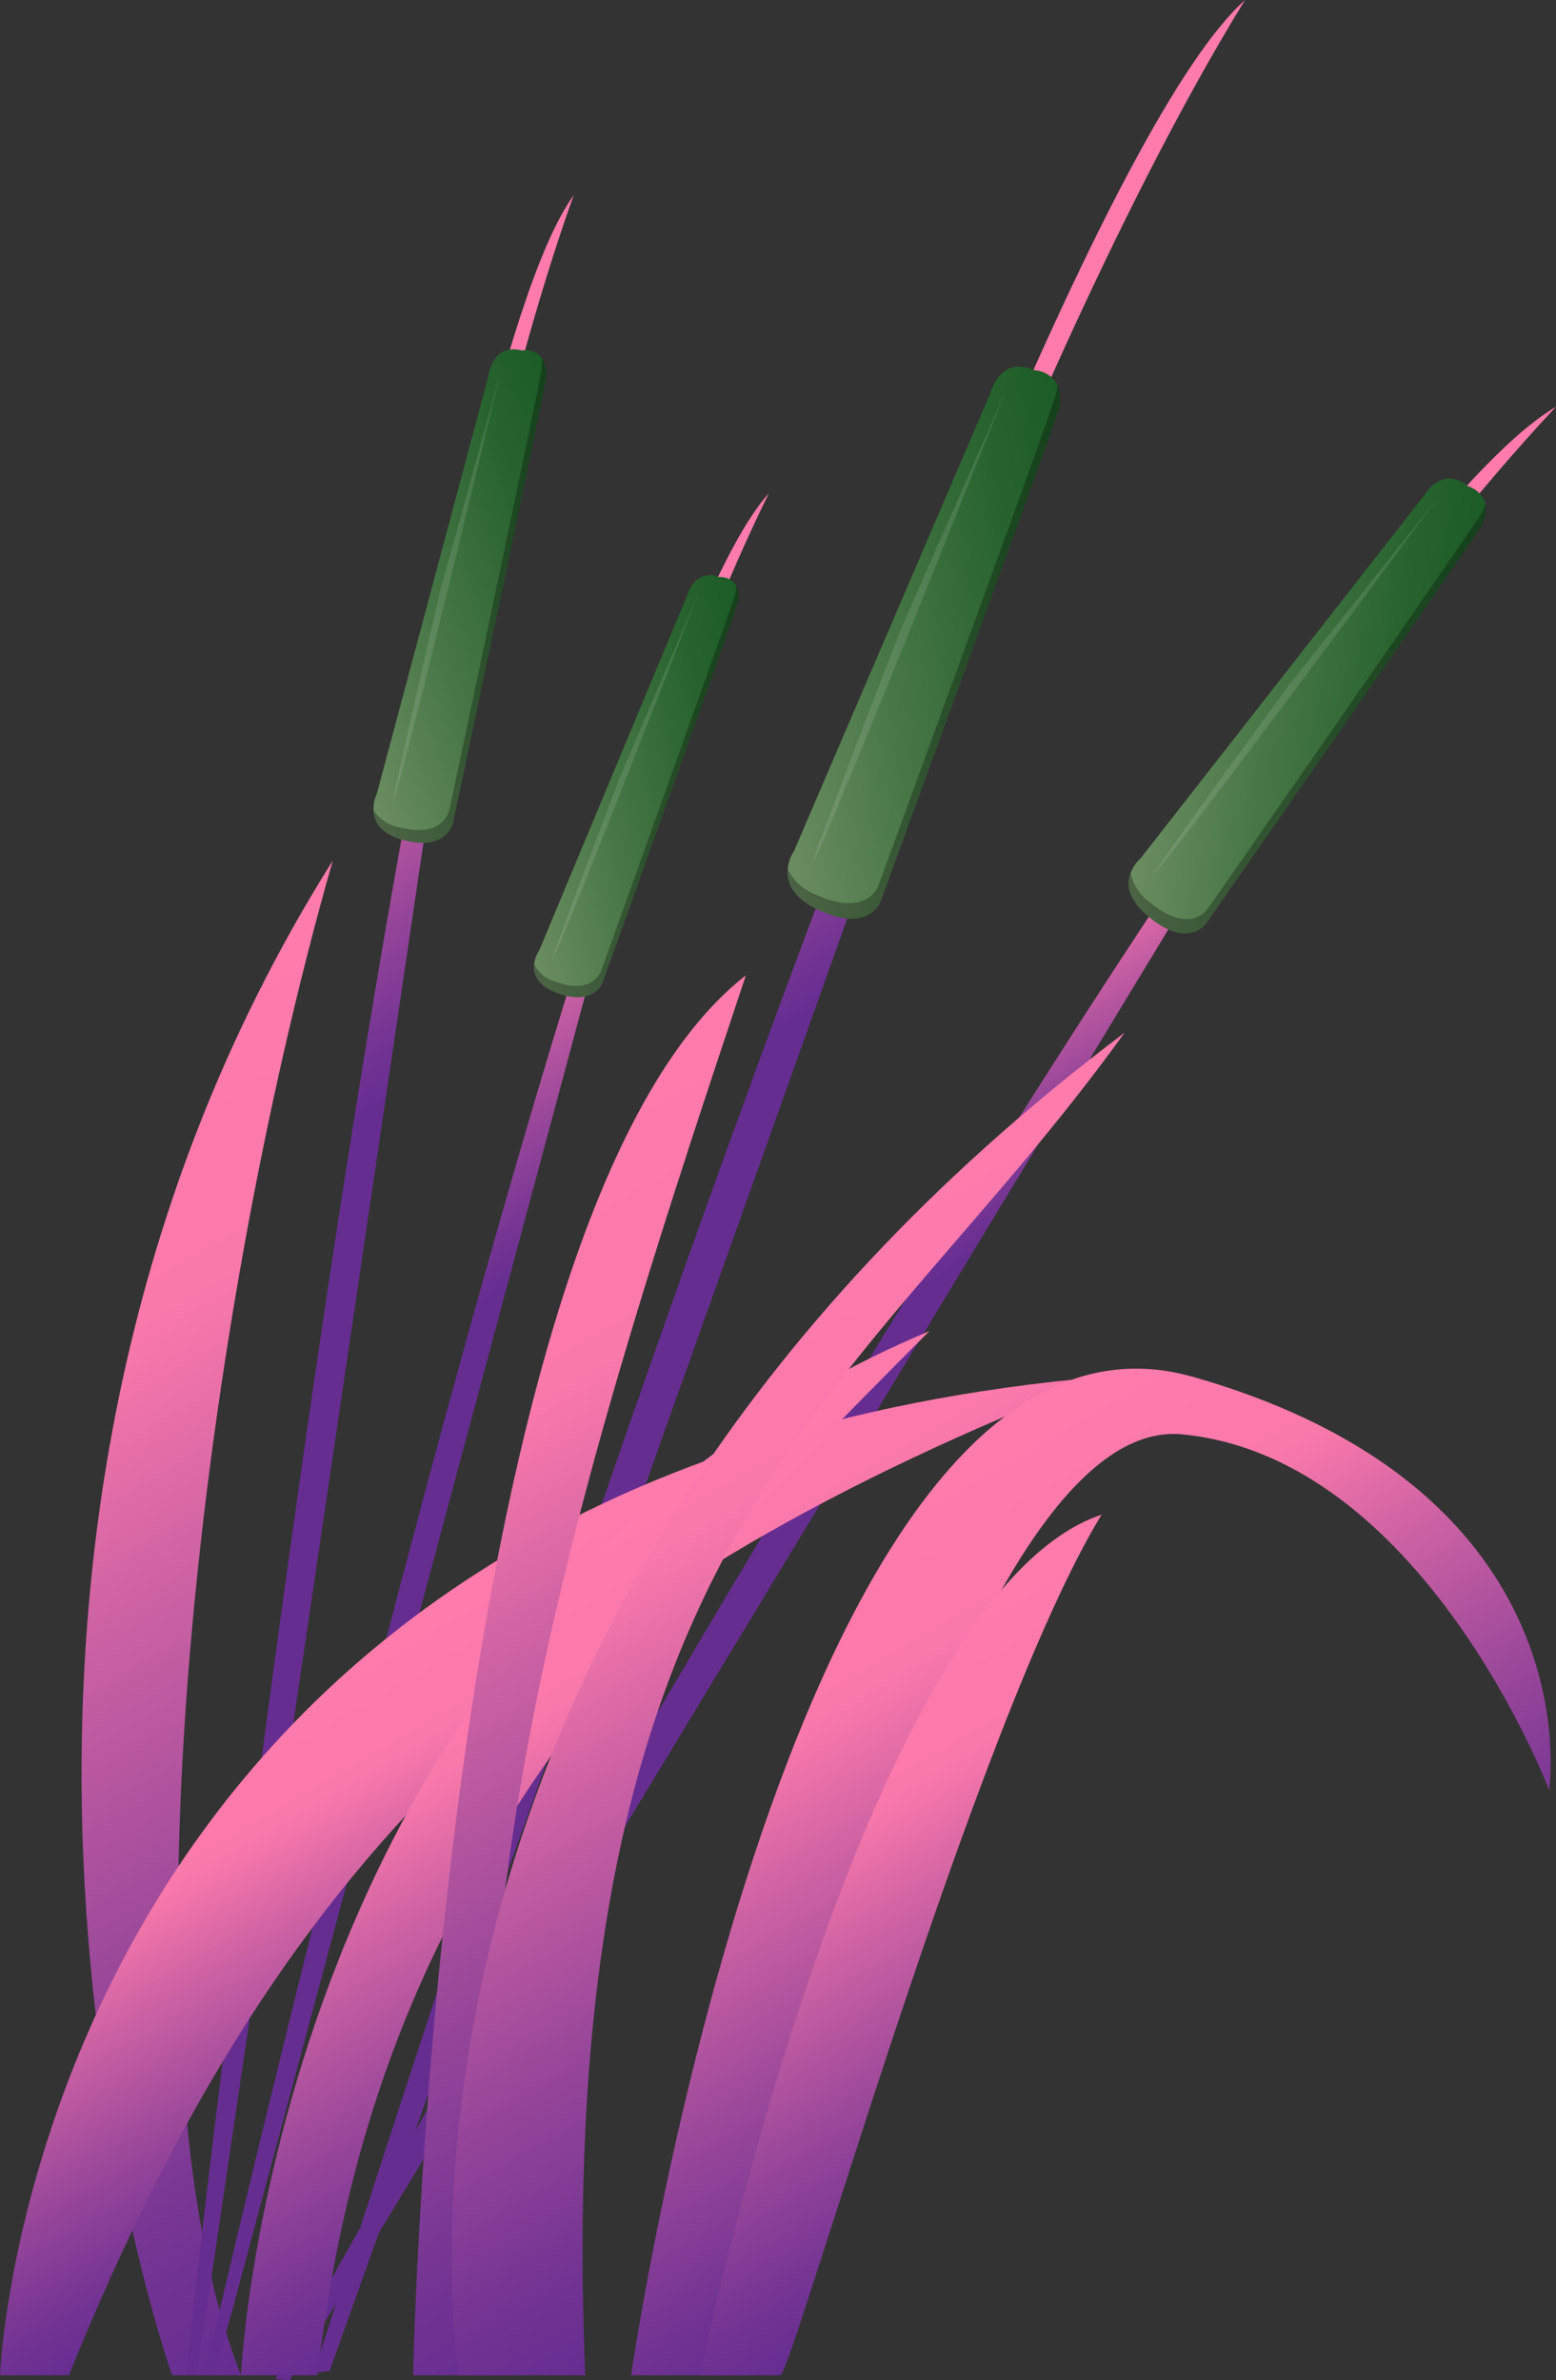 <svg xmlns="http://www.w3.org/2000/svg" xmlns:xlink="http://www.w3.org/1999/xlink" viewBox="0 0 135.6 207.44"><rect x="0" y="0" width="135.6" height="207.44" fill="#333333" stroke="none"/><defs><style>.cls-1{fill:url(#linear-gradient);}.cls-2{fill:url(#linear-gradient-2);}.cls-3{fill:url(#New_Gradient_Swatch_8);}.cls-4{fill:url(#linear-gradient-3);}.cls-5{fill:#f2f2f2;opacity:0.12;}.cls-6{fill:url(#linear-gradient-4);}.cls-7{fill:url(#New_Gradient_Swatch_8-2);}.cls-8{fill:url(#linear-gradient-5);}.cls-9{fill:url(#linear-gradient-6);}.cls-10{fill:url(#New_Gradient_Swatch_8-3);}.cls-11{fill:url(#linear-gradient-7);}.cls-12{fill:url(#linear-gradient-8);}.cls-13{fill:url(#New_Gradient_Swatch_8-4);}.cls-14{fill:url(#linear-gradient-9);}.cls-15{fill:url(#linear-gradient-10);}.cls-16{fill:url(#linear-gradient-11);}.cls-17{fill:url(#linear-gradient-12);}.cls-18{fill:url(#linear-gradient-13);}.cls-19{fill:url(#linear-gradient-14);}.cls-20{fill:url(#linear-gradient-15);}</style><linearGradient id="linear-gradient" x1="50.33" y1="190.07" x2="-4.83" y2="94.53" gradientUnits="userSpaceOnUse"><stop offset="0" stop-color="#1b7f49"/><stop offset="0" stop-color="#662d91"/><stop offset="0.11" stop-color="#733493"/><stop offset="0.3" stop-color="#954599"/><stop offset="0.56" stop-color="#cb61a3"/><stop offset="0.76" stop-color="#fa79ab"/><stop offset="1" stop-color="#ff7bac"/></linearGradient><linearGradient id="linear-gradient-2" x1="226.96" y1="194.75" x2="199.47" y2="156.43" gradientTransform="translate(-118.07 -79.51) rotate(5.65)" gradientUnits="userSpaceOnUse"><stop offset="0.54" stop-color="#662d91"/><stop offset="0.6" stop-color="#733493"/><stop offset="0.72" stop-color="#954599"/><stop offset="0.88" stop-color="#cb61a3"/><stop offset="1" stop-color="#fa79ab"/><stop offset="1" stop-color="#ff7bac"/></linearGradient><linearGradient id="New_Gradient_Swatch_8" x1="-793.57" y1="-502.81" x2="-765.88" y2="-502.81" gradientTransform="translate(838.74 640.52) rotate(5.8)" gradientUnits="userSpaceOnUse"><stop offset="0" stop-color="#6b8d61"/><stop offset="0.4" stop-color="#467645"/><stop offset="0.78" stop-color="#27632e"/><stop offset="1" stop-color="#1c5c26"/></linearGradient><linearGradient id="linear-gradient-3" x1="-757.49" y1="-511.68" x2="-732.78" y2="-524.16" gradientTransform="translate(838.74 640.52) rotate(5.8)" gradientUnits="userSpaceOnUse"><stop offset="0" stop-opacity="0.29"/><stop offset="1"/></linearGradient><linearGradient id="linear-gradient-4" x1="81.1" y1="186.41" x2="52.57" y2="122.55" gradientTransform="translate(-19.05 -51.24) rotate(-5.93)" xlink:href="#linear-gradient-2"/><linearGradient id="New_Gradient_Swatch_8-2" x1="-954.1" y1="-486.95" x2="-924.09" y2="-486.95" gradientTransform="translate(1084.31 390.36) rotate(-8.99)" xlink:href="#New_Gradient_Swatch_8"/><linearGradient id="linear-gradient-5" x1="-915" y1="-496.57" x2="-888.21" y2="-510.1" gradientTransform="translate(1084.31 390.36) rotate(-8.99)" xlink:href="#linear-gradient-3"/><linearGradient id="linear-gradient-6" x1="-3.45" y1="311.33" x2="-24.52" y2="255.96" gradientTransform="translate(7.15 -163.97) rotate(-9.17)" xlink:href="#linear-gradient-2"/><linearGradient id="New_Gradient_Swatch_8-3" x1="-1069.52" y1="-398.14" x2="-1045.69" y2="-398.14" gradientTransform="translate(1170.34 253.92) rotate(-11.19)" xlink:href="#New_Gradient_Swatch_8"/><linearGradient id="linear-gradient-7" x1="-1038.89" y1="-405.79" x2="-1017.97" y2="-416.35" gradientTransform="translate(1170.34 253.92) rotate(-11.19)" xlink:href="#linear-gradient-3"/><linearGradient id="linear-gradient-8" x1="-94.46" y1="282.85" x2="-111.75" y2="210.53" gradientTransform="matrix(0.96, -0.28, 0.28, 0.96, 56.73, -162.39)" xlink:href="#linear-gradient-2"/><linearGradient id="New_Gradient_Swatch_8-4" x1="-1129.29" y1="-421.65" x2="-1102.91" y2="-421.65" gradientTransform="translate(1232.16 105.99) rotate(-18.11)" xlink:href="#New_Gradient_Swatch_8"/><linearGradient id="linear-gradient-9" x1="-1095.14" y1="-430.18" x2="-1071.73" y2="-442" gradientTransform="translate(1232.16 105.99) rotate(-18.11)" xlink:href="#linear-gradient-3"/><linearGradient id="linear-gradient-10" x1="56.34" y1="177.94" x2="34.91" y2="140.82" xlink:href="#linear-gradient"/><linearGradient id="linear-gradient-11" x1="64.87" y1="185.52" x2="38.44" y2="139.74" xlink:href="#linear-gradient"/><linearGradient id="linear-gradient-12" x1="75.49" y1="189.4" x2="27.66" y2="106.56" xlink:href="#linear-gradient"/><linearGradient id="linear-gradient-13" x1="89.83" y1="184.58" x2="50.92" y2="117.18" xlink:href="#linear-gradient"/><linearGradient id="linear-gradient-14" x1="100.82" y1="186.32" x2="70.19" y2="133.26" xlink:href="#linear-gradient"/><linearGradient id="linear-gradient-15" x1="92.12" y1="193.08" x2="66.5" y2="148.72" xlink:href="#linear-gradient"/></defs><g id="Layer_2" data-name="Layer 2"><g id="cattails"><g id="cattails_3" data-name="cattails 3"><g id="purple"><path class="cls-1" d="M15,207S-10,137,29,75c-12,42-19,104-8,132Z"/><g id="cattails_copy_2" data-name="cattails copy 2"><g id="cattail_copy_13" data-name="cattail copy 13"><path class="cls-2" d="M24,207.32S111.51,49.47,135.6,35.45C121.51,50.46,106.66,73,106.66,73L25.23,207.44Z"/><path class="cls-3" d="M128.81,46.24c-1.5,2.37-23.67,34.19-23.67,34.19s-1.5,2.37-5-.51c-1.88-1.54-2-2.91-1.61-3.83a3.13,3.13,0,0,1,.87-1.29l24.66-31.56s1.54-2.77,3.87-.87a2.3,2.3,0,0,1,1.52,1.54A3.11,3.11,0,0,1,128.81,46.24Z"/><path class="cls-4" d="M128.81,46.24c-1.5,2.37-23.67,34.19-23.67,34.19s-1.5,2.37-5-.51c-1.88-1.54-2-2.91-1.61-3.83a4.2,4.2,0,0,0,1.73,2.58c3.5,2.88,5,.51,5,.51S127.43,47.36,128.93,45a4.1,4.1,0,0,0,.53-1.08A3.11,3.11,0,0,1,128.81,46.24Z"/><path class="cls-5" d="M125.32,43.36l-13,16.35S102,73.8,100.53,76.17C101.9,75.05,125.32,43.36,125.32,43.36Z"/></g><g id="cattail_copy_13-2" data-name="cattail copy 13"><path class="cls-6" d="M27.37,206.77S86,20.12,108.5,0C96.79,19,85.93,46.12,85.93,46.12L28.72,206.63Z"/><path class="cls-7" d="M92.11,36.1C91.19,39,76.77,78.48,76.77,78.48s-.92,2.9-5.38.85c-2.39-1.1-2.84-2.51-2.74-3.58a3.32,3.32,0,0,1,.55-1.59l17.11-39.9s.85-3.33,3.81-2a2.51,2.51,0,0,1,2,1.2A3.38,3.38,0,0,1,92.11,36.1Z"/><path class="cls-8" d="M92.11,36.1C91.19,39,76.77,78.48,76.77,78.48s-.92,2.9-5.38.85c-2.39-1.1-2.84-2.51-2.74-3.58A4.53,4.53,0,0,0,71.18,78c4.46,2,5.38-.85,5.38-.85S91,37.66,91.89,34.76a5.18,5.18,0,0,0,.26-1.28A3.38,3.38,0,0,1,92.11,36.1Z"/><path class="cls-5" d="M87.65,34.05,78.53,54.78S71.68,72.4,70.76,75.3C71.89,73.74,87.65,34.05,87.65,34.05Z"/></g><g id="cattail_copy_13-3" data-name="cattail copy 13"><path class="cls-9" d="M17.81,207S51.84,59.6,67,43C59.47,58.26,52.86,79.78,52.86,79.78L18.76,206.85Z"/><path class="cls-10" d="M64.13,53c-.7,2.22-11.58,32.54-11.58,32.54s-.69,2.22-4,1c-1.77-.67-2.1-1.7-2-2.5A2.76,2.76,0,0,1,47,82.81L59.84,52s.65-2.53,2.84-1.71a1.62,1.62,0,0,1,1.49.76A2.52,2.52,0,0,1,64.13,53Z"/><path class="cls-11" d="M64.13,53c-.7,2.22-11.58,32.54-11.58,32.54s-.69,2.22-4,1c-1.77-.67-2.1-1.7-2-2.5a2.92,2.92,0,0,0,1.86,1.51c3.29,1.25,4-1,4-1S63.28,54.25,64,52a3.73,3.73,0,0,0,.19-1A2.52,2.52,0,0,1,64.13,53Z"/><path class="cls-5" d="M60.84,51.77,54,67.79s-5.17,13.55-5.86,15.77C49,82.33,60.84,51.77,60.84,51.77Z"/></g><g id="cattail_copy_13-4" data-name="cattail copy 13"><path class="cls-12" d="M16.16,207S35,37.83,50,17C43.49,35.14,38.88,60.08,38.88,60.08L17.22,206.62Z"/><path class="cls-13" d="M47.49,33.44c-.44,2.59-8,38.2-8,38.2s-.44,2.59-4.31,1.57c-2.07-.54-2.6-1.66-2.63-2.58a3.07,3.07,0,0,1,.28-1.43l9.72-36.38s.34-2.95,2.91-2.28a1.91,1.91,0,0,1,1.79.68A2.92,2.92,0,0,1,47.49,33.44Z"/><path class="cls-14" d="M47.49,33.44c-.44,2.59-8,38.2-8,38.2s-.44,2.59-4.31,1.57c-2.07-.54-2.6-1.66-2.63-2.58a3.49,3.49,0,0,0,2.31,1.48c3.87,1,4.31-1.57,4.31-1.57s7.57-35.61,8-38.2a5.11,5.11,0,0,0,.07-1.12A2.92,2.92,0,0,1,47.49,33.44Z"/><path class="cls-5" d="M43.63,32.42,38.39,51.36s-3.72,16-4.16,18.55C35,68.42,43.63,32.42,43.63,32.42Z"/></g></g><path class="cls-15" d="M0,207s3-79,96-87c-46,18-71,40-90,87Z"/><path class="cls-16" d="M21,207s3-67,60-91c-30,30-48.67,51-53.33,91Z"/><path class="cls-17" d="M36,207S38,106,65,85c-13,39-28,84-20,122Z"/><path class="cls-18" d="M40,207S29,142,98,90c-23,32-50,43-47,117Z"/><path class="cls-19" d="M55,207s14-97,49-87,31,36,31,36-11-29-32-31-38,82-38,82Z"/><path class="cls-20" d="M61,207s14-68,35-75c-11,18-27,75-28,75Z"/></g></g></g></g></svg>